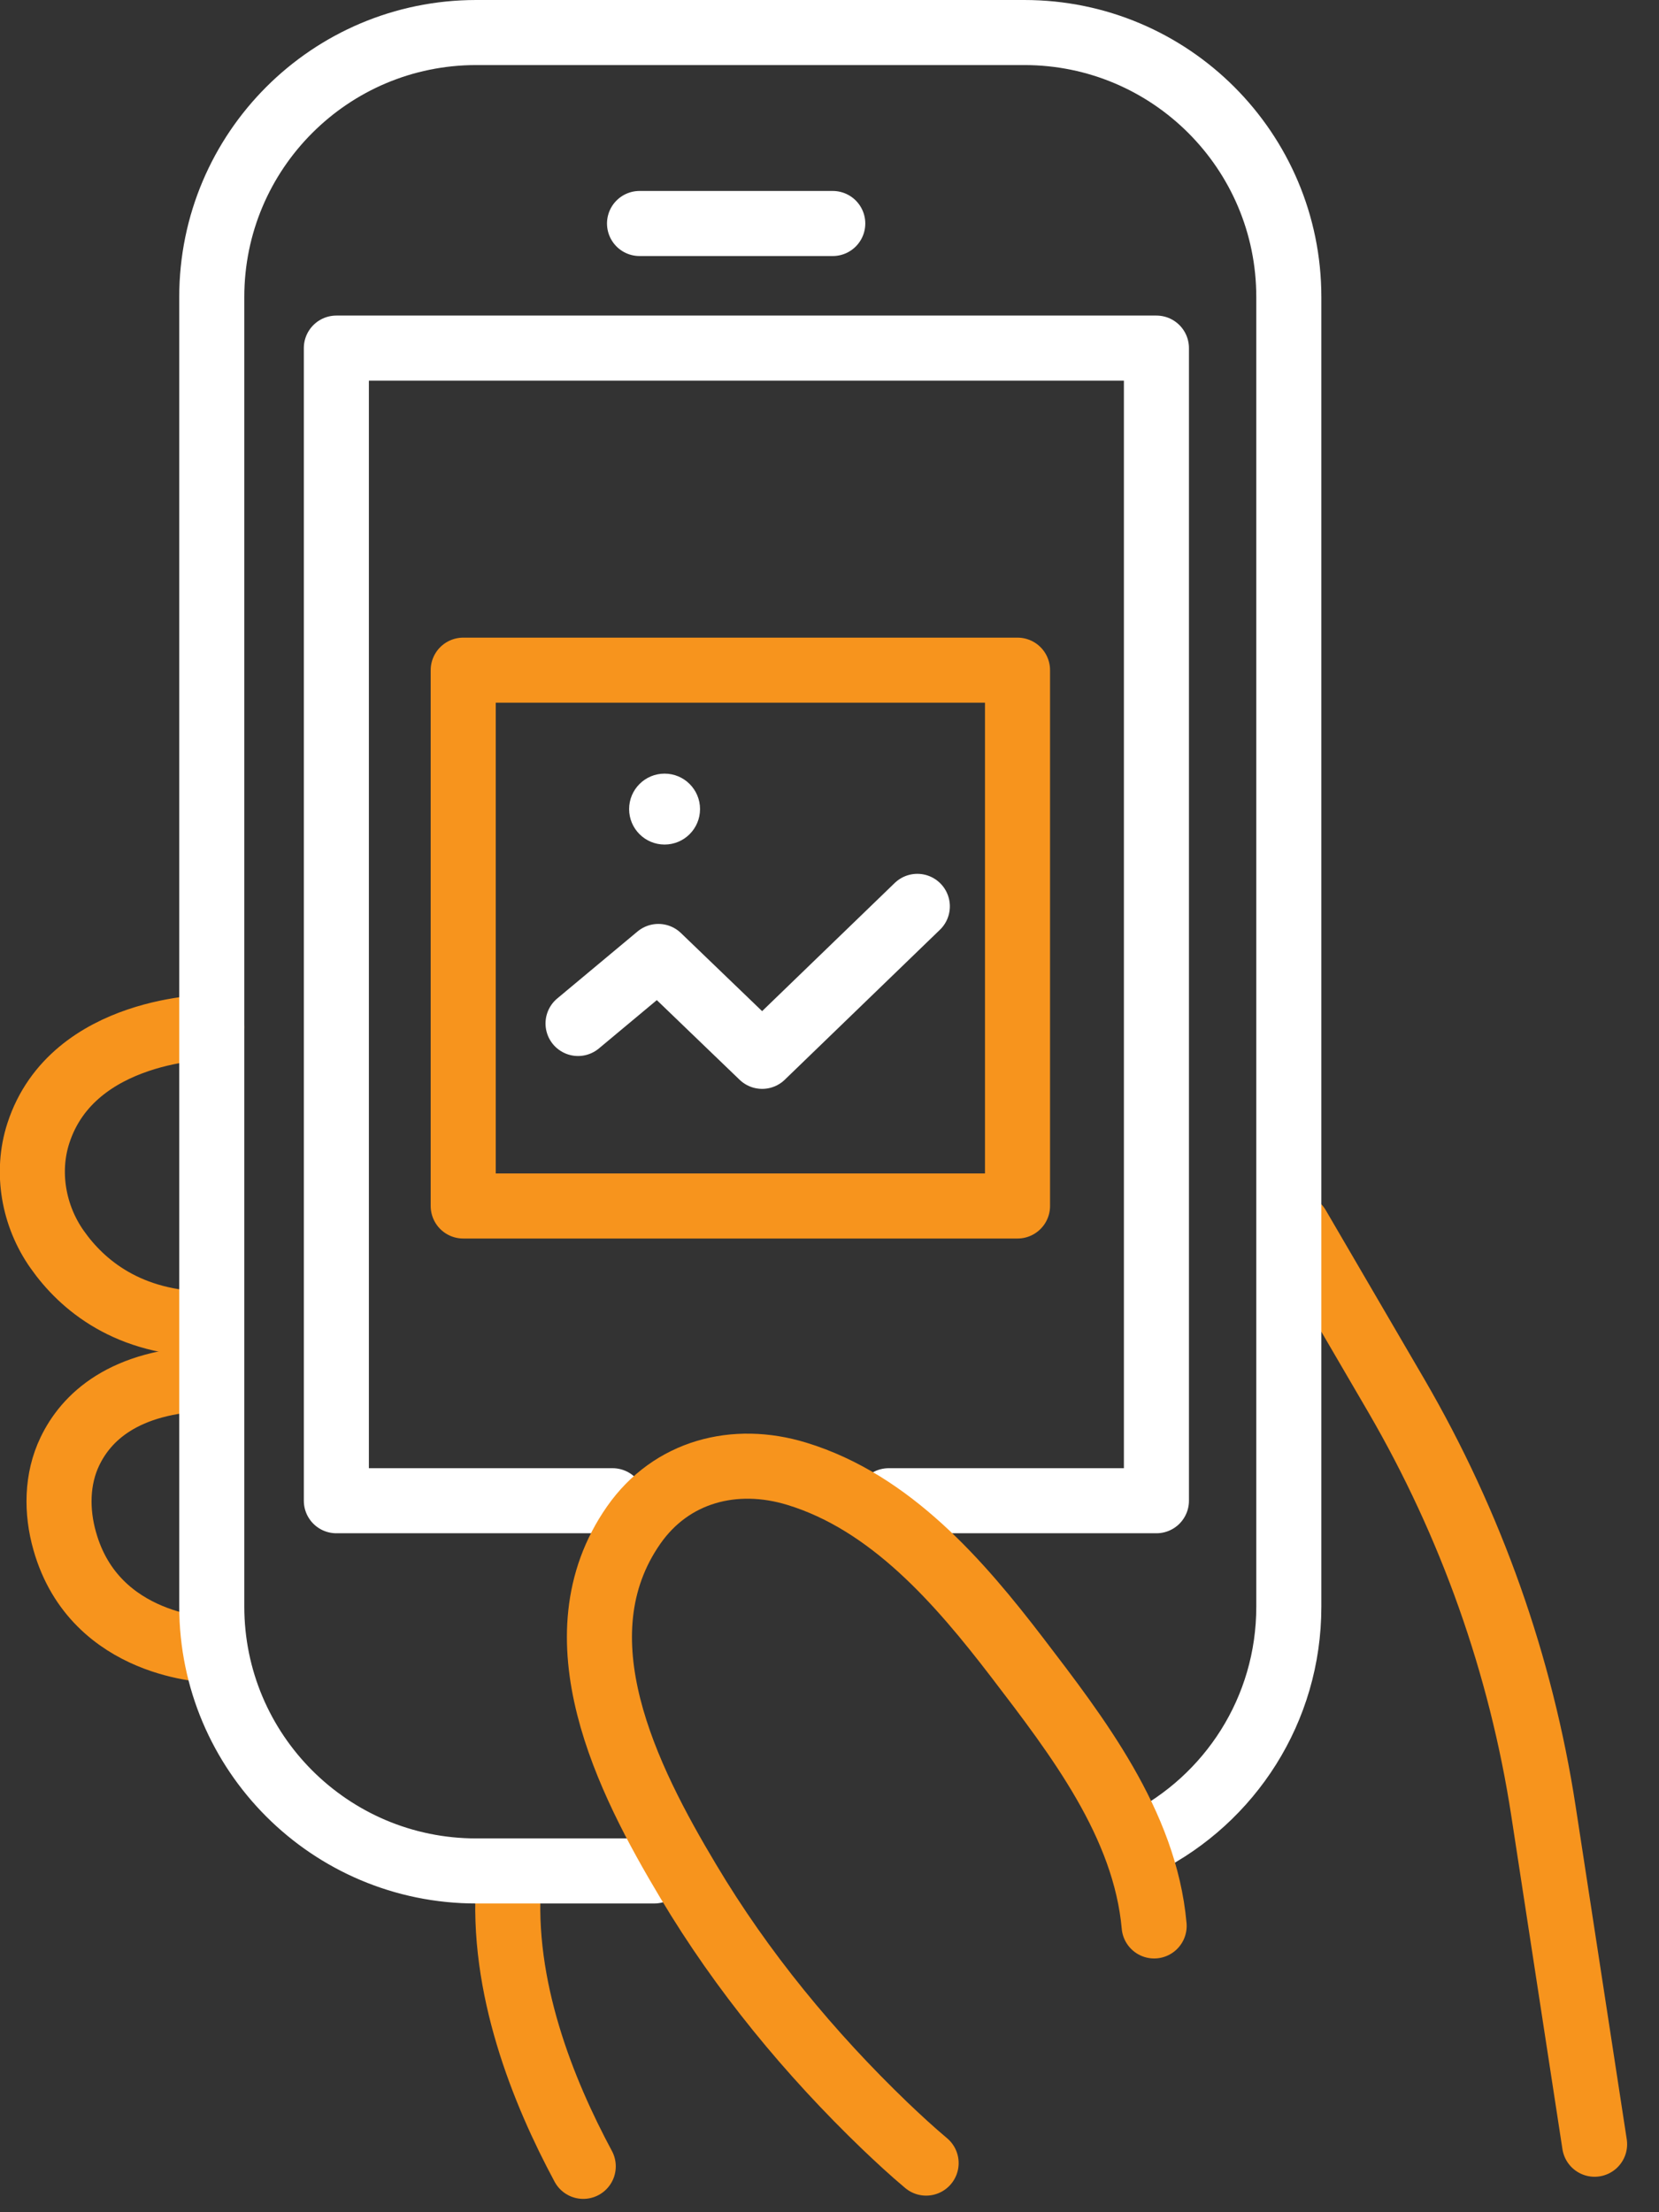 <svg width="51" height="68" viewBox="0 0 51 68" fill="none" xmlns="http://www.w3.org/2000/svg">
<rect x="0" y="0" width="51" height="68" fill="#333333" stroke="none"/>
<g clip-path="url(#clip0_4541_13395)">
<path d="M17.93 66.59C16.7 64.3 15.39 61.07 15.64 57.81" stroke="#F7941D" stroke-width="2" stroke-miterlimit="10" stroke-linecap="round" stroke-linejoin="round"/>
<path d="M6.51 31.57C6.51 31.57 2.24 31.57 1.18 34.83C0.79 36.03 1.03 37.38 1.76 38.41C2.52 39.49 3.94 40.7 6.44 40.7" stroke="#F7941D" stroke-width="2" stroke-miterlimit="10" stroke-linecap="round" stroke-linejoin="round"/>
<path d="M6.51 50.72C6.51 50.72 2.92 50.67 1.99 47.37C1.73 46.46 1.74 45.46 2.15 44.61C2.64 43.59 3.78 42.44 6.45 42.37" stroke="#F7941D" stroke-width="2" stroke-miterlimit="10" stroke-linecap="round" stroke-linejoin="round"/>
<path d="M39.89 37.7L42.93 42.91C45.22 46.85 46.76 51.18 47.45 55.68L49.02 65.91" stroke="#F7941D" stroke-width="2" stroke-miterlimit="10" stroke-linecap="round" stroke-linejoin="round"/>
<path d="M20.11 57.51H14.64C10.15 57.51 6.51 53.87 6.51 49.38V9.13C6.51 4.64 10.15 1 14.64 1H31.49C35.98 1 39.62 4.64 39.62 9.13V49.39C39.62 52.56 37.81 55.3 35.16 56.64" stroke="white" stroke-width="2" stroke-miterlimit="10" stroke-linecap="round" stroke-linejoin="round"/>
<path d="M18.83 46.13H10.34V10.7H35.55V46.13H27.32" stroke="white" stroke-width="2" stroke-miterlimit="10" stroke-linecap="round" stroke-linejoin="round"/>
<path d="M31.28 20.6H14.24V37.07H31.28V20.6Z" stroke="#F7941D" stroke-width="2" stroke-miterlimit="10" stroke-linecap="round" stroke-linejoin="round"/>
<path d="M17.77 31.46L20.239 29.4L23.43 32.47L28.2 27.86" stroke="white" stroke-width="2" stroke-miterlimit="10" stroke-linecap="round" stroke-linejoin="round"/>
<path d="M20.43 25.96C21.032 25.96 21.52 25.472 21.52 24.87C21.52 24.268 21.032 23.78 20.43 23.78C19.828 23.78 19.34 24.268 19.34 24.87C19.34 25.472 19.828 25.96 20.43 25.96Z" fill="white"/>
<path d="M19.66 6.87H25.6" stroke="white" stroke-width="2" stroke-miterlimit="10" stroke-linecap="round" stroke-linejoin="round"/>
<path d="M28.47 66.49C28.04 66.13 27.62 65.74 27.21 65.35C24.89 63.12 22.81 60.6 21.16 57.83C19.28 54.69 17.08 50.32 19.48 46.88C20.64 45.22 22.59 44.72 24.49 45.3C27.38 46.18 29.5 48.64 31.27 50.95C33.12 53.37 35.2 56.06 35.48 59.2" stroke="#F7941D" stroke-width="2" stroke-miterlimit="10" stroke-linecap="round" stroke-linejoin="round"/>
</g>
<defs>
<clipPath id="clip0_4541_13395">
<rect width="50.02" height="67.59" fill="white"/>
</clipPath>
</defs>
</svg>
